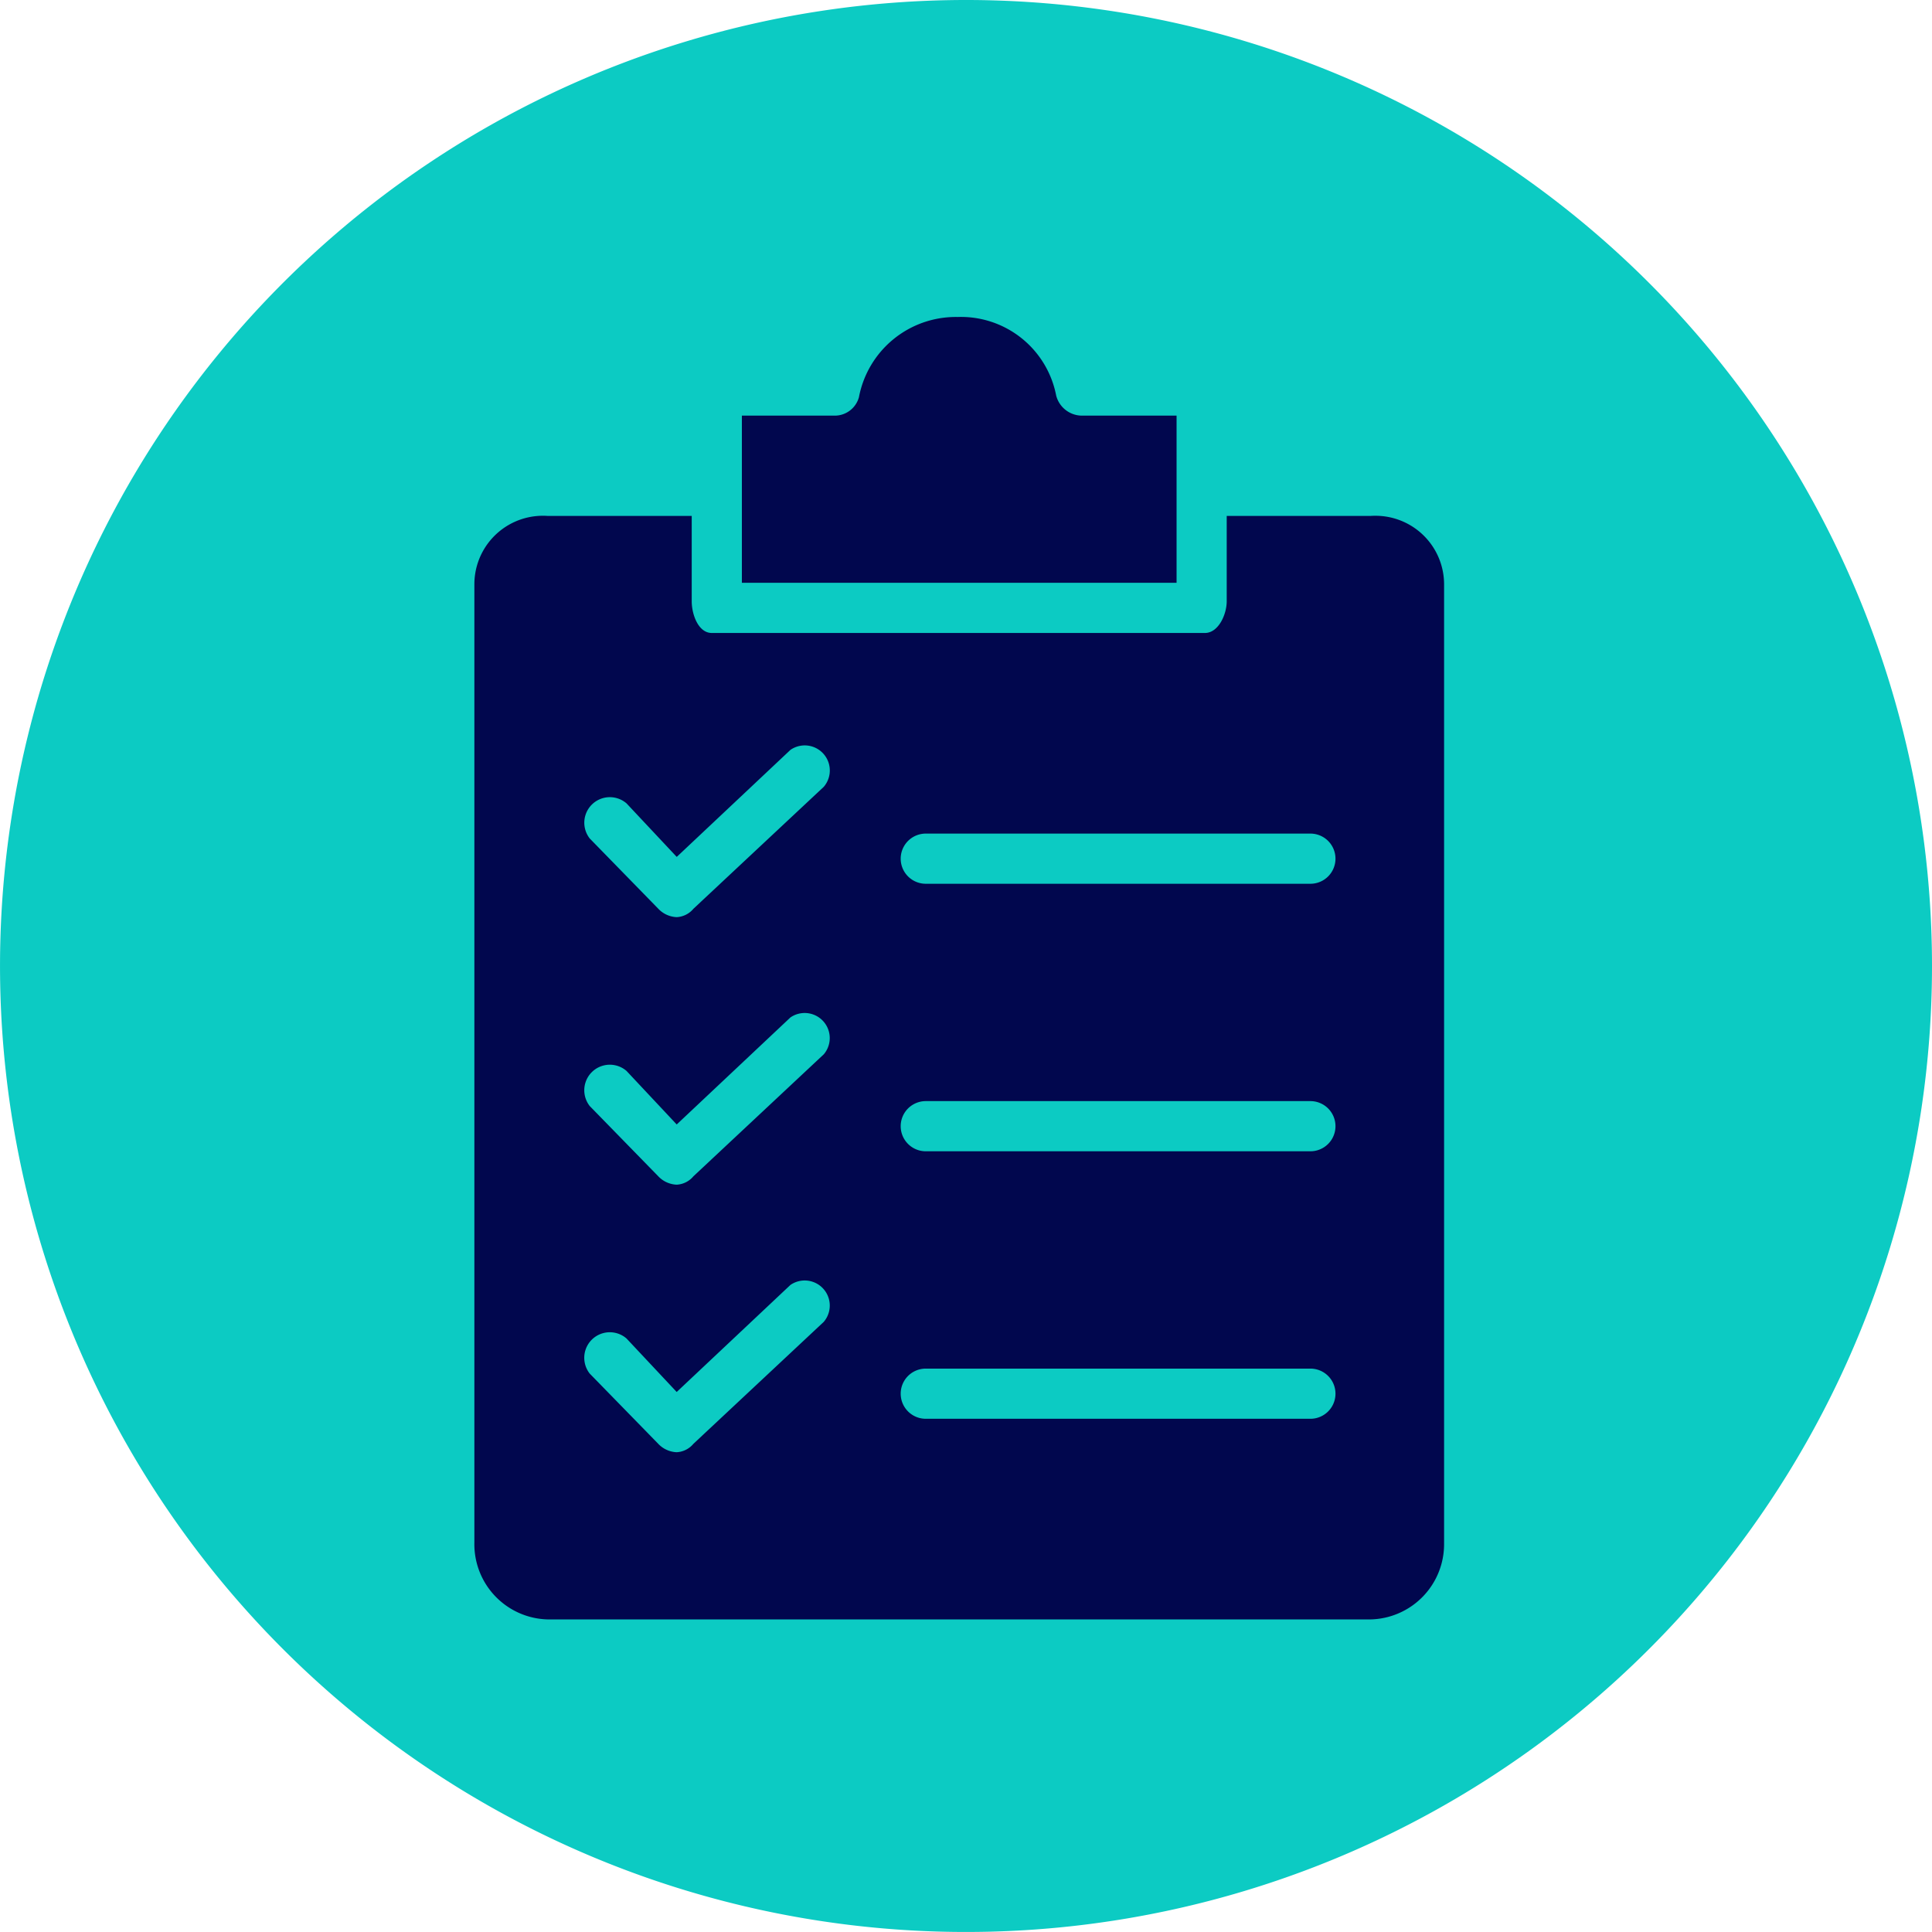 <svg xmlns="http://www.w3.org/2000/svg" width="90.765" height="90.765" viewBox="0 0 90.765 90.765"><g transform="translate(-641.941 -1153)"><path d="M45.382,0A45.382,45.382,0,1,0,90.765,45.382,45.382,45.382,0,0,0,45.382,0" transform="translate(641.941 1153)" fill="#0ccbc3"/><path d="M61.433,22.157H56.956a1.258,1.258,0,0,1-1.179-.942,4.555,4.555,0,0,0-4.633-3.692,4.634,4.634,0,0,0-4.634,3.771,1.179,1.179,0,0,1-1.179.863h-4.32v7.854H61.433Z" transform="translate(635.783 1150.369)" fill="#01074e"/><path d="M71.781,76.746V31.74a3.222,3.222,0,0,0-3.212-3.229c-.082,0-.163,0-.245.008H61.569v4.006c0,.628-.393,1.492-1.022,1.492H37.377c-.629,0-.942-.864-.942-1.492V28.519H29.68A3.221,3.221,0,0,0,26.232,31.5c-.006.082-.008.163-.008.245V76.746a3.535,3.535,0,0,0,3.455,3.614H68.324a3.535,3.535,0,0,0,3.456-3.612v0M42.64,66.379l-6.127,5.733a1.1,1.1,0,0,1-.785.393,1.262,1.262,0,0,1-.864-.393l-3.22-3.3a1.2,1.2,0,0,1,1.728-1.65l2.357,2.513,5.341-5.027a1.178,1.178,0,0,1,1.571,1.729m0-12.568h0l-6.127,5.734a1.1,1.1,0,0,1-.785.393,1.258,1.258,0,0,1-.864-.393l-3.22-3.3a1.2,1.2,0,0,1,1.728-1.65l2.357,2.514,5.341-5.027a1.178,1.178,0,0,1,1.571,1.728m0-12.567-6.127,5.733a1.094,1.094,0,0,1-.785.393,1.258,1.258,0,0,1-.864-.393l-3.22-3.3a1.2,1.2,0,0,1,1.728-1.65l2.357,2.513,5.341-5.027a1.178,1.178,0,0,1,1.571,1.729M65.5,70.934H47.431a1.178,1.178,0,1,1,0-2.357H65.5a1.178,1.178,0,0,1,0,2.357m0-12.567H47.431a1.178,1.178,0,1,1,0-2.357H65.5a1.178,1.178,0,0,1,0,2.357m0-12.568H47.431a1.178,1.178,0,1,1,0-2.357H65.5a1.178,1.178,0,0,1,0,2.357" transform="translate(638.003 1148.72)" fill="#01074e"/></g></svg>